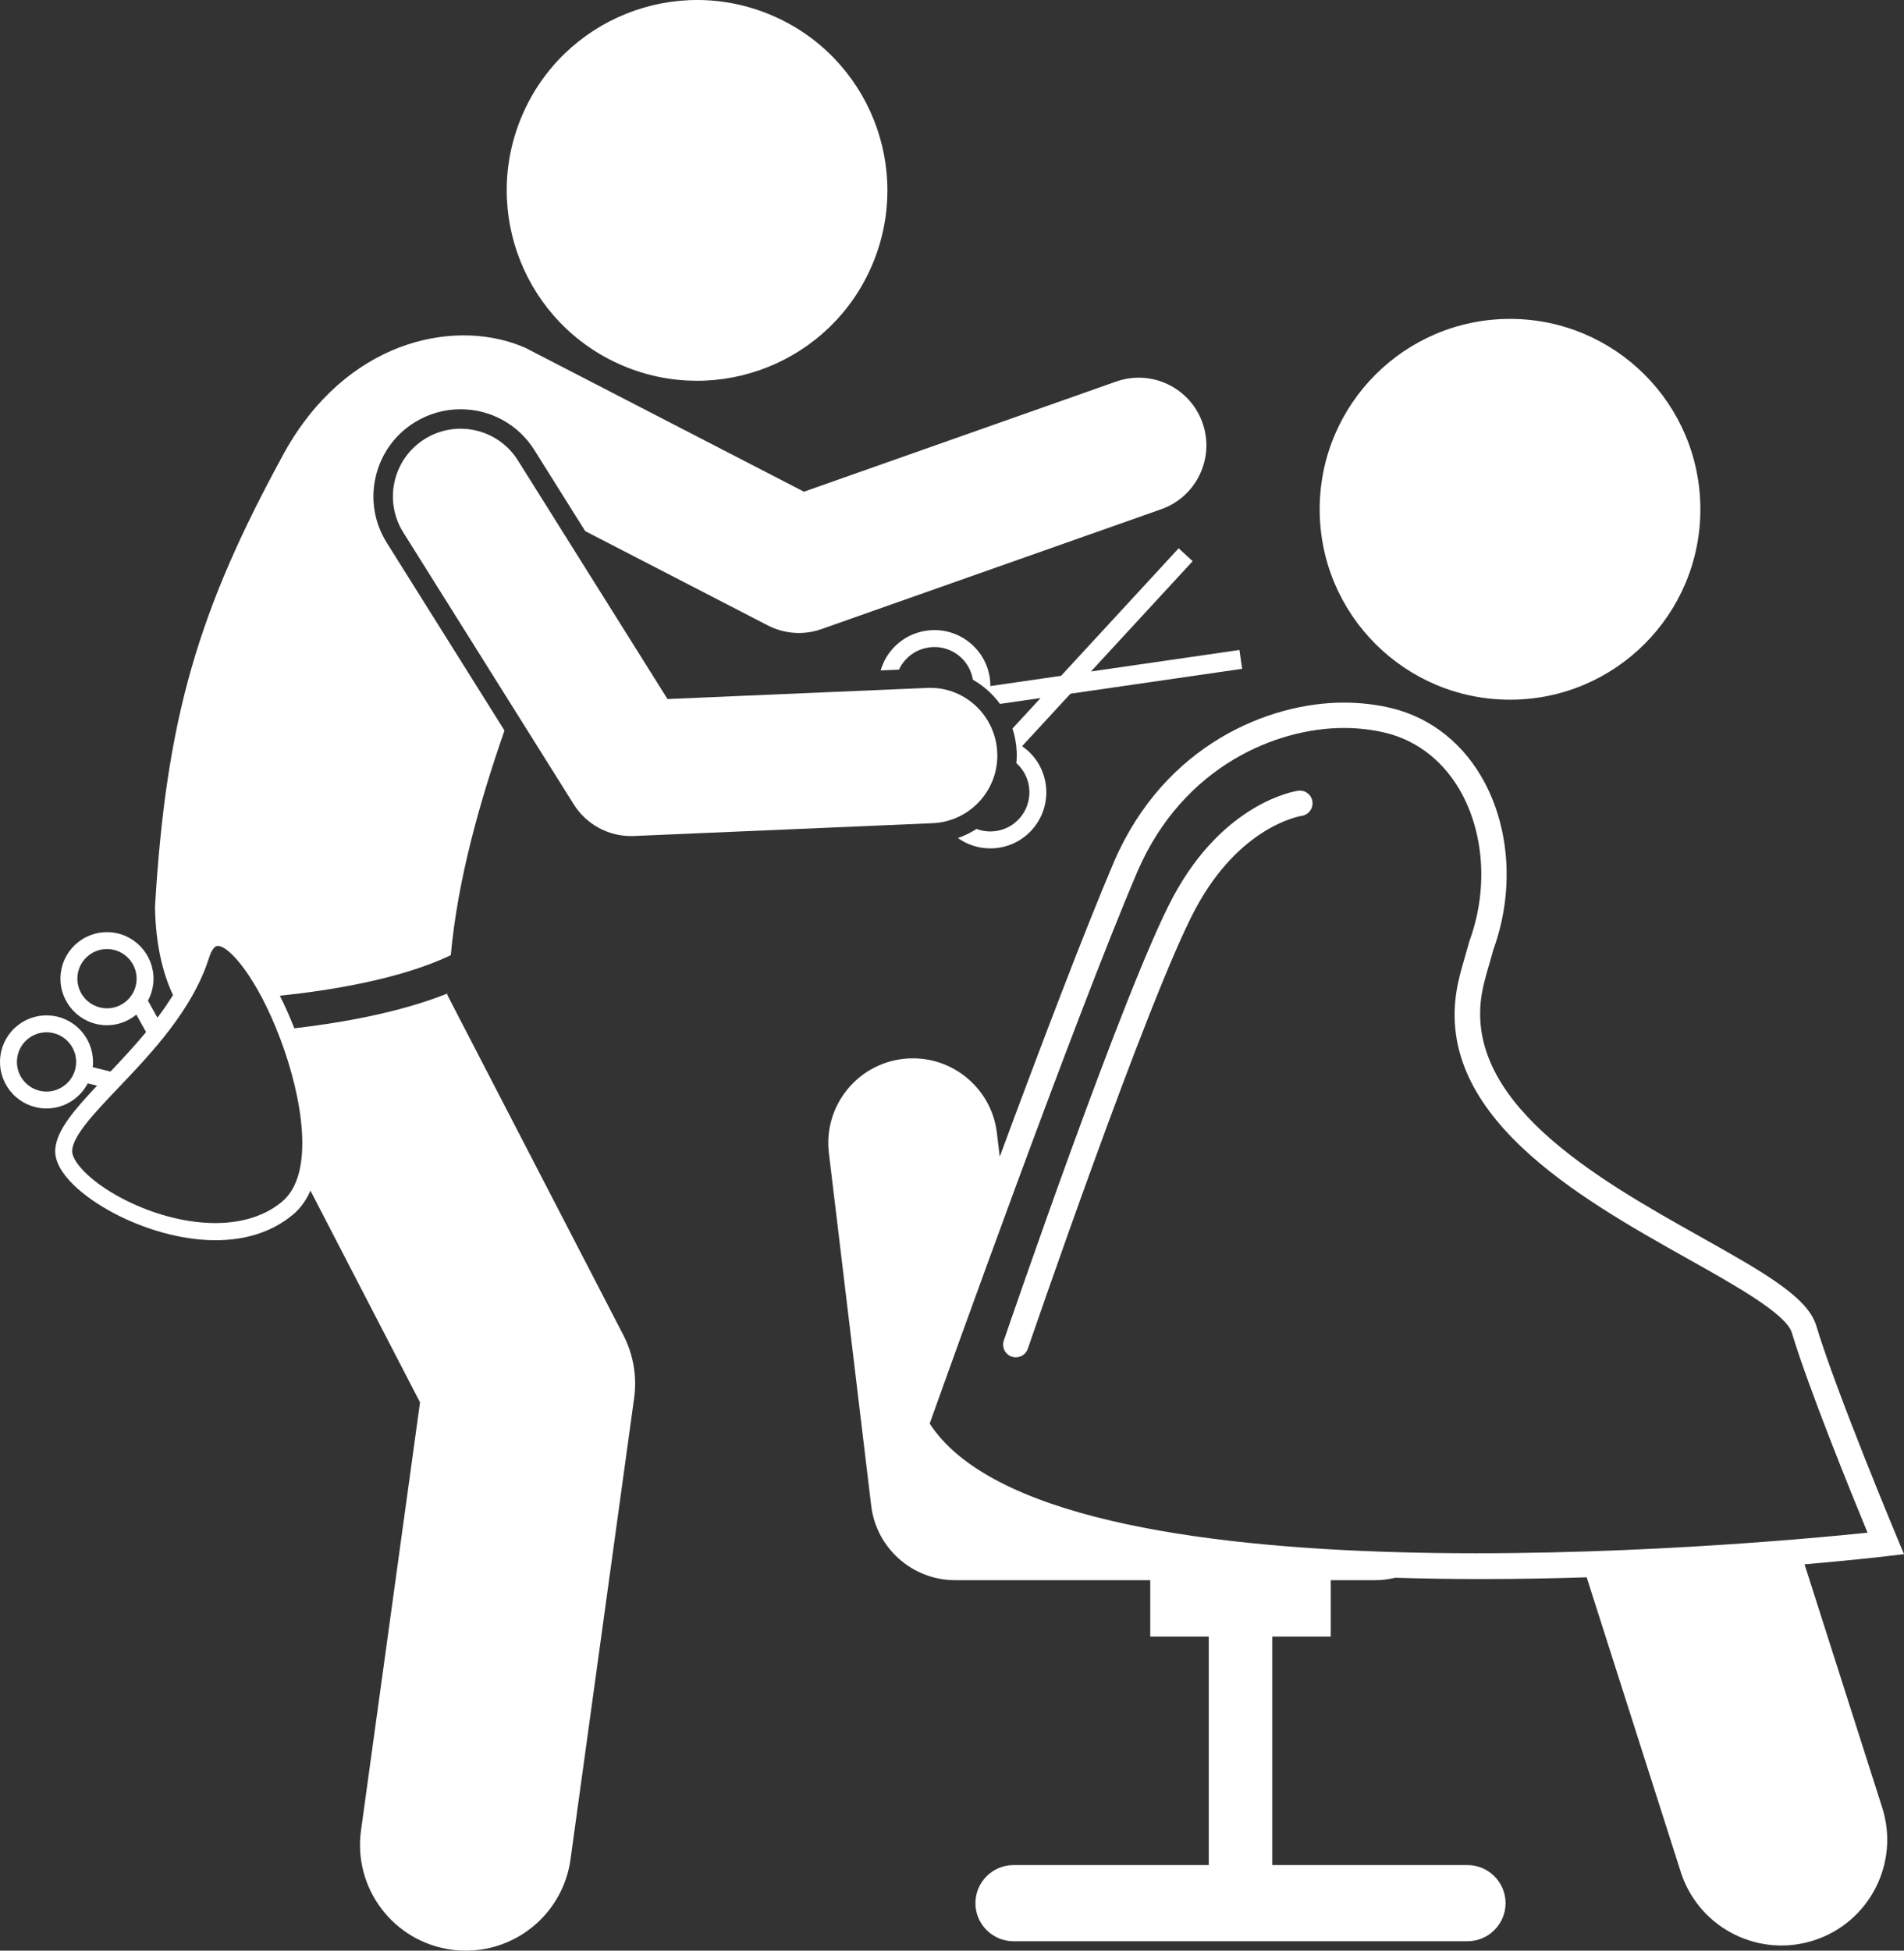 <svg version="1.1" id="Layer_1" xmlns="http://www.w3.org/2000/svg" xmlns:xlink="http://www.w3.org/1999/xlink" x="0px" y="0px" viewBox="0 0 225.06 230.512" enable-background="new 0 0 225.06 230.512" xml:space="preserve">
<rect x="0" y="0" width="225.06" height="230.512" fill="#333333" stroke="none"/>
<g>
<path d="M73.549,43.18c11.422,4.886,24.642-0.411,29.529-11.835c4.887-11.42-0.412-24.64-11.834-29.525
		C79.823-3.068,66.602,2.23,61.715,13.65C56.829,25.072,62.127,38.294,73.549,43.18z" id="id_101" style="fill: rgb(255, 255, 255);"></path>
<path d="M106.745,78.318c0.74-0.99,1.82-1.632,3.042-1.808c0.225-0.033,0.45-0.049,0.674-0.049
		c0.99,0,1.95,0.317,2.757,0.92c0.961,0.718,1.585,1.761,1.781,2.942c1.258,0.717,2.351,1.69,3.204,2.859
		l4.799-0.695l-3.322,3.602c0.281,0.872,0.458,1.794,0.499,2.755c0.019,0.453-0.001,0.901-0.04,1.345
		c0.017,0.016,0.038,0.026,0.055,0.042c1.874,1.728,1.992,4.66,0.263,6.535c-0.838,0.908-1.978,1.435-3.212,1.485
		c-0.628,0.028-1.242-0.076-1.816-0.292c-0.69,0.442-1.425,0.805-2.2,1.07c1.116,0.795,2.438,1.226,3.822,1.226
		c0.091,0,0.183-0.002,0.274-0.005c1.768-0.072,3.402-0.827,4.602-2.128c2.477-2.687,2.307-6.887-0.378-9.362
		c-0.233-0.215-0.482-0.404-0.738-0.58l5.723-6.205l20.292-2.94l-0.321-2.227l-17.551,2.542l12.022-13.034
		l-1.653-1.525L125.423,79.863l-8.358,1.21c-0.001-0.312-0.017-0.625-0.063-0.939
		c-0.252-1.75-1.17-3.297-2.587-4.356c-1.418-1.06-3.162-1.504-4.914-1.249c-1.751,0.252-3.299,1.172-4.359,2.591
		c-0.48,0.643-0.827,1.356-1.046,2.104l2.164-0.093C106.393,78.849,106.552,78.575,106.745,78.318z" id="id_102" style="fill: rgb(255, 255, 255);"></path>
<path d="M61.222,54.412c-2.347-3.744-7.284-4.874-11.028-2.527c-3.743,2.347-4.875,7.284-2.528,11.027l20.151,32.137
		c1.467,2.34,4.031,3.75,6.777,3.75c0.114,0,0.229-0.002,0.344-0.008l35.293-1.513
		c4.414-0.189,7.839-3.921,7.65-8.335s-3.911-7.878-8.335-7.649l-30.644,1.312L61.222,54.412z" id="id_103" style="fill: rgb(255, 255, 255);"></path>
<path d="M34.623,143.537c0.905-0.754,1.584-1.719,2.073-2.837l12.953,25.022l-6.977,50.581
		c-0.943,6.839,3.836,13.148,10.675,14.091c0.58,0.08,1.155,0.119,1.724,0.119
		c6.146,0,11.504-4.534,12.367-10.793l7.519-54.511c0.352-2.558-0.095-5.162-1.282-7.455l-20.81-40.2
		c0.007-0.05,0.015-0.097,0.022-0.146c-5.838,2.324-12.886,3.51-18.098,4.108
		c-0.514-1.313-1.088-2.616-1.709-3.85c5.63-0.582,14.163-1.899,20.206-4.79
		c0.802-8.863,3.38-18.024,6.347-26.549L45.717,64.134c-1.461-2.331-1.928-5.091-1.313-7.772
		c0.615-2.683,2.237-4.964,4.568-6.425c1.644-1.03,3.533-1.575,5.465-1.575c3.573,0,6.837,1.806,8.733,4.829
		l6.002,9.571l21.588,11.146c1.147,0.592,2.406,0.892,3.67,0.892c0.897,0,1.797-0.151,2.661-0.456l40.167-14.166
		c4.167-1.469,6.354-6.039,4.884-10.205c-1.469-4.167-6.039-6.354-10.205-4.884L95.029,58.104L62.395,41.257
		c-0.084-0.04-0.158-0.093-0.243-0.131c-0.108-0.048-0.221-0.091-0.331-0.137c-0.162-0.072-0.325-0.14-0.49-0.2
		c-8.075-3.076-20.459-0.393-27.723,12.694c-10.222,18.676-13.955,31.35-15.287,53.673
		c0.071,4.296,0.853,7.704,2.125,10.431c-0.566,0.92-1.185,1.812-1.836,2.676l-1.121-2.01
		c0.309-0.575,0.523-1.213,0.611-1.898c0.386-3.009-1.747-5.771-4.755-6.157c-1.456-0.186-2.9,0.205-4.063,1.103
		c-1.163,0.898-1.906,2.195-2.093,3.652c-0.386,3.004,1.746,5.766,4.754,6.156
		c0.237,0.03,0.471,0.045,0.704,0.045c1.299,0,2.511-0.472,3.47-1.256l1.15,2.063
		c-1.387,1.675-2.845,3.233-4.21,4.668l-2.097-0.518c0.338-2.977-1.78-5.694-4.76-6.077
		c-1.456-0.186-2.899,0.204-4.062,1.102c-1.163,0.898-1.906,2.195-2.093,3.652
		c-0.189,1.456,0.203,2.899,1.101,4.062c0.898,1.163,2.195,1.907,3.652,2.094
		c0.237,0.031,0.472,0.045,0.705,0.045c2.074-0,3.938-1.18,4.869-2.964l1.101,0.272
		c-2.707,2.869-4.733,5.23-4.937,7.445c-0.258,2.804,3.431,5.79,6.969,7.649c3.382,1.778,7.748,3.168,11.98,3.168
		C28.791,146.559,32.014,145.711,34.623,143.537z M12.201,119.125c-1.915-0.249-3.272-2.006-3.027-3.918
		c0.119-0.927,0.592-1.752,1.333-2.324c0.619-0.478,1.363-0.731,2.133-0.731c0.15,0,0.301,0.01,0.453,0.029
		c1.915,0.246,3.272,2.004,3.026,3.918C15.871,118.014,14.108,119.376,12.201,119.125z M8.972,125.937
		c-0.246,1.914-2.003,3.269-3.918,3.024c-0.927-0.119-1.752-0.592-2.324-1.333
		c-0.571-0.74-0.82-1.658-0.701-2.584c0.119-0.928,0.592-1.753,1.333-2.325c0.619-0.478,1.362-0.731,2.13-0.731
		c0.151,0,0.302,0.01,0.454,0.029h0.001C7.86,122.264,9.218,124.022,8.972,125.937z M24.71,113.182
		c0.164-0.517,0.516-1.386,1.023-1.399c0.006,0,0.013,0,0.019,0c1.364,0,4.674,3.807,7.393,11.016
		c2.563,6.798,4.153,15.906,0.198,19.202c-4.857,4.048-12.996,2.727-18.906-0.38
		c-3.985-2.094-6.019-4.498-5.909-5.696c0.167-1.814,2.637-4.407,5.497-7.41
		C17.911,124.435,22.748,119.357,24.71,113.182z" id="id_104" style="fill: rgb(255, 255, 255);"></path>
<circle cx="178.49" cy="60.185" r="22.5" id="id_105" style="fill: rgb(255, 255, 255);"></circle>
<path d="M175.315,116.632c0.223-0.998,0.51-1.979,0.787-2.928c0.156-0.535,0.31-1.06,0.45-1.58
		c2.373-6.568,1.983-13.898-1.045-19.622c-2.392-4.522-6.279-7.647-10.946-8.799
		c-1.818-0.448-3.748-0.675-5.735-0.675c-8.754,0-21.105,4.901-27.108,18.721
		c-3.553,8.32-8.789,22.1-13.544,34.936l-0.338-2.813c-0.658-5.483-5.644-9.395-11.12-8.737
		c-5.483,0.658-9.396,5.637-8.737,11.12l5,41.667c0.603,5.026,4.867,8.809,9.929,8.809h23.056v6.666h6.917v27
		h-23.083c-2.475,0-4.5,2.025-4.5,4.5c0,2.475,2.025,4.5,4.5,4.5h53.667c2.475,0,4.5-2.025,4.5-4.5c0-2.475-2.025-4.5-4.5-4.5
		h-23.083v-27h6.917v-6.666h5.277c0.81,0,1.593-0.107,2.347-0.288c3.397,0.106,6.79,0.155,10.135,0.155
		c4.276,0,8.469-0.078,12.493-0.206l11.118,34.809c1.696,5.312,6.611,8.701,11.904,8.7
		c1.26,0,2.542-0.192,3.806-0.596c6.576-2.1,10.205-9.134,8.104-15.71l-9.178-28.737
		c5.482-0.476,9.058-0.885,9.78-0.97l1.979-0.232l-0.77-1.837c-0.072-0.171-7.198-17.196-9.614-25.188
		c-1.021-3.377-6.325-6.352-13.665-10.47C188.899,139.365,172.31,130.058,175.315,116.632z M109.894,168.225
		c2.083-5.836,17.101-47.779,24.578-65.29c5.42-12.479,16.506-16.908,24.353-16.908
		c1.746,0,3.434,0.198,5.017,0.588c3.825,0.943,7.025,3.532,9.012,7.289c2.647,5.004,2.968,11.455,0.856,17.254
		l-0.039,0.124c-0.139,0.519-0.293,1.044-0.449,1.579c-0.29,0.995-0.59,2.022-0.835,3.114
		c-3.492,15.605,14.222,25.544,27.156,32.799c5.698,3.197,11.59,6.502,12.261,8.722
		c2.008,6.642,7.013,18.939,8.948,23.623C206.834,182.562,124.088,190.137,109.894,168.225z" id="id_106" style="fill: rgb(255, 255, 255);"></path>
<path d="M121.493,159.383c0.142-0.415,14.245-41.586,19.815-51.984c5.214-9.732,12.239-10.939,12.559-10.989
		c0.816-0.121,1.382-0.878,1.266-1.696c-0.118-0.82-0.876-1.393-1.697-1.272
		c-0.356,0.051-8.79,1.375-14.771,12.54c-5.685,10.612-19.427,50.727-20.01,52.43
		c-0.268,0.784,0.15,1.637,0.934,1.905c0.161,0.055,0.325,0.081,0.485,0.081
		C120.697,160.398,121.279,160.006,121.493,159.383z" id="id_107" style="fill: rgb(255, 255, 255);"></path>
</g>
</svg>